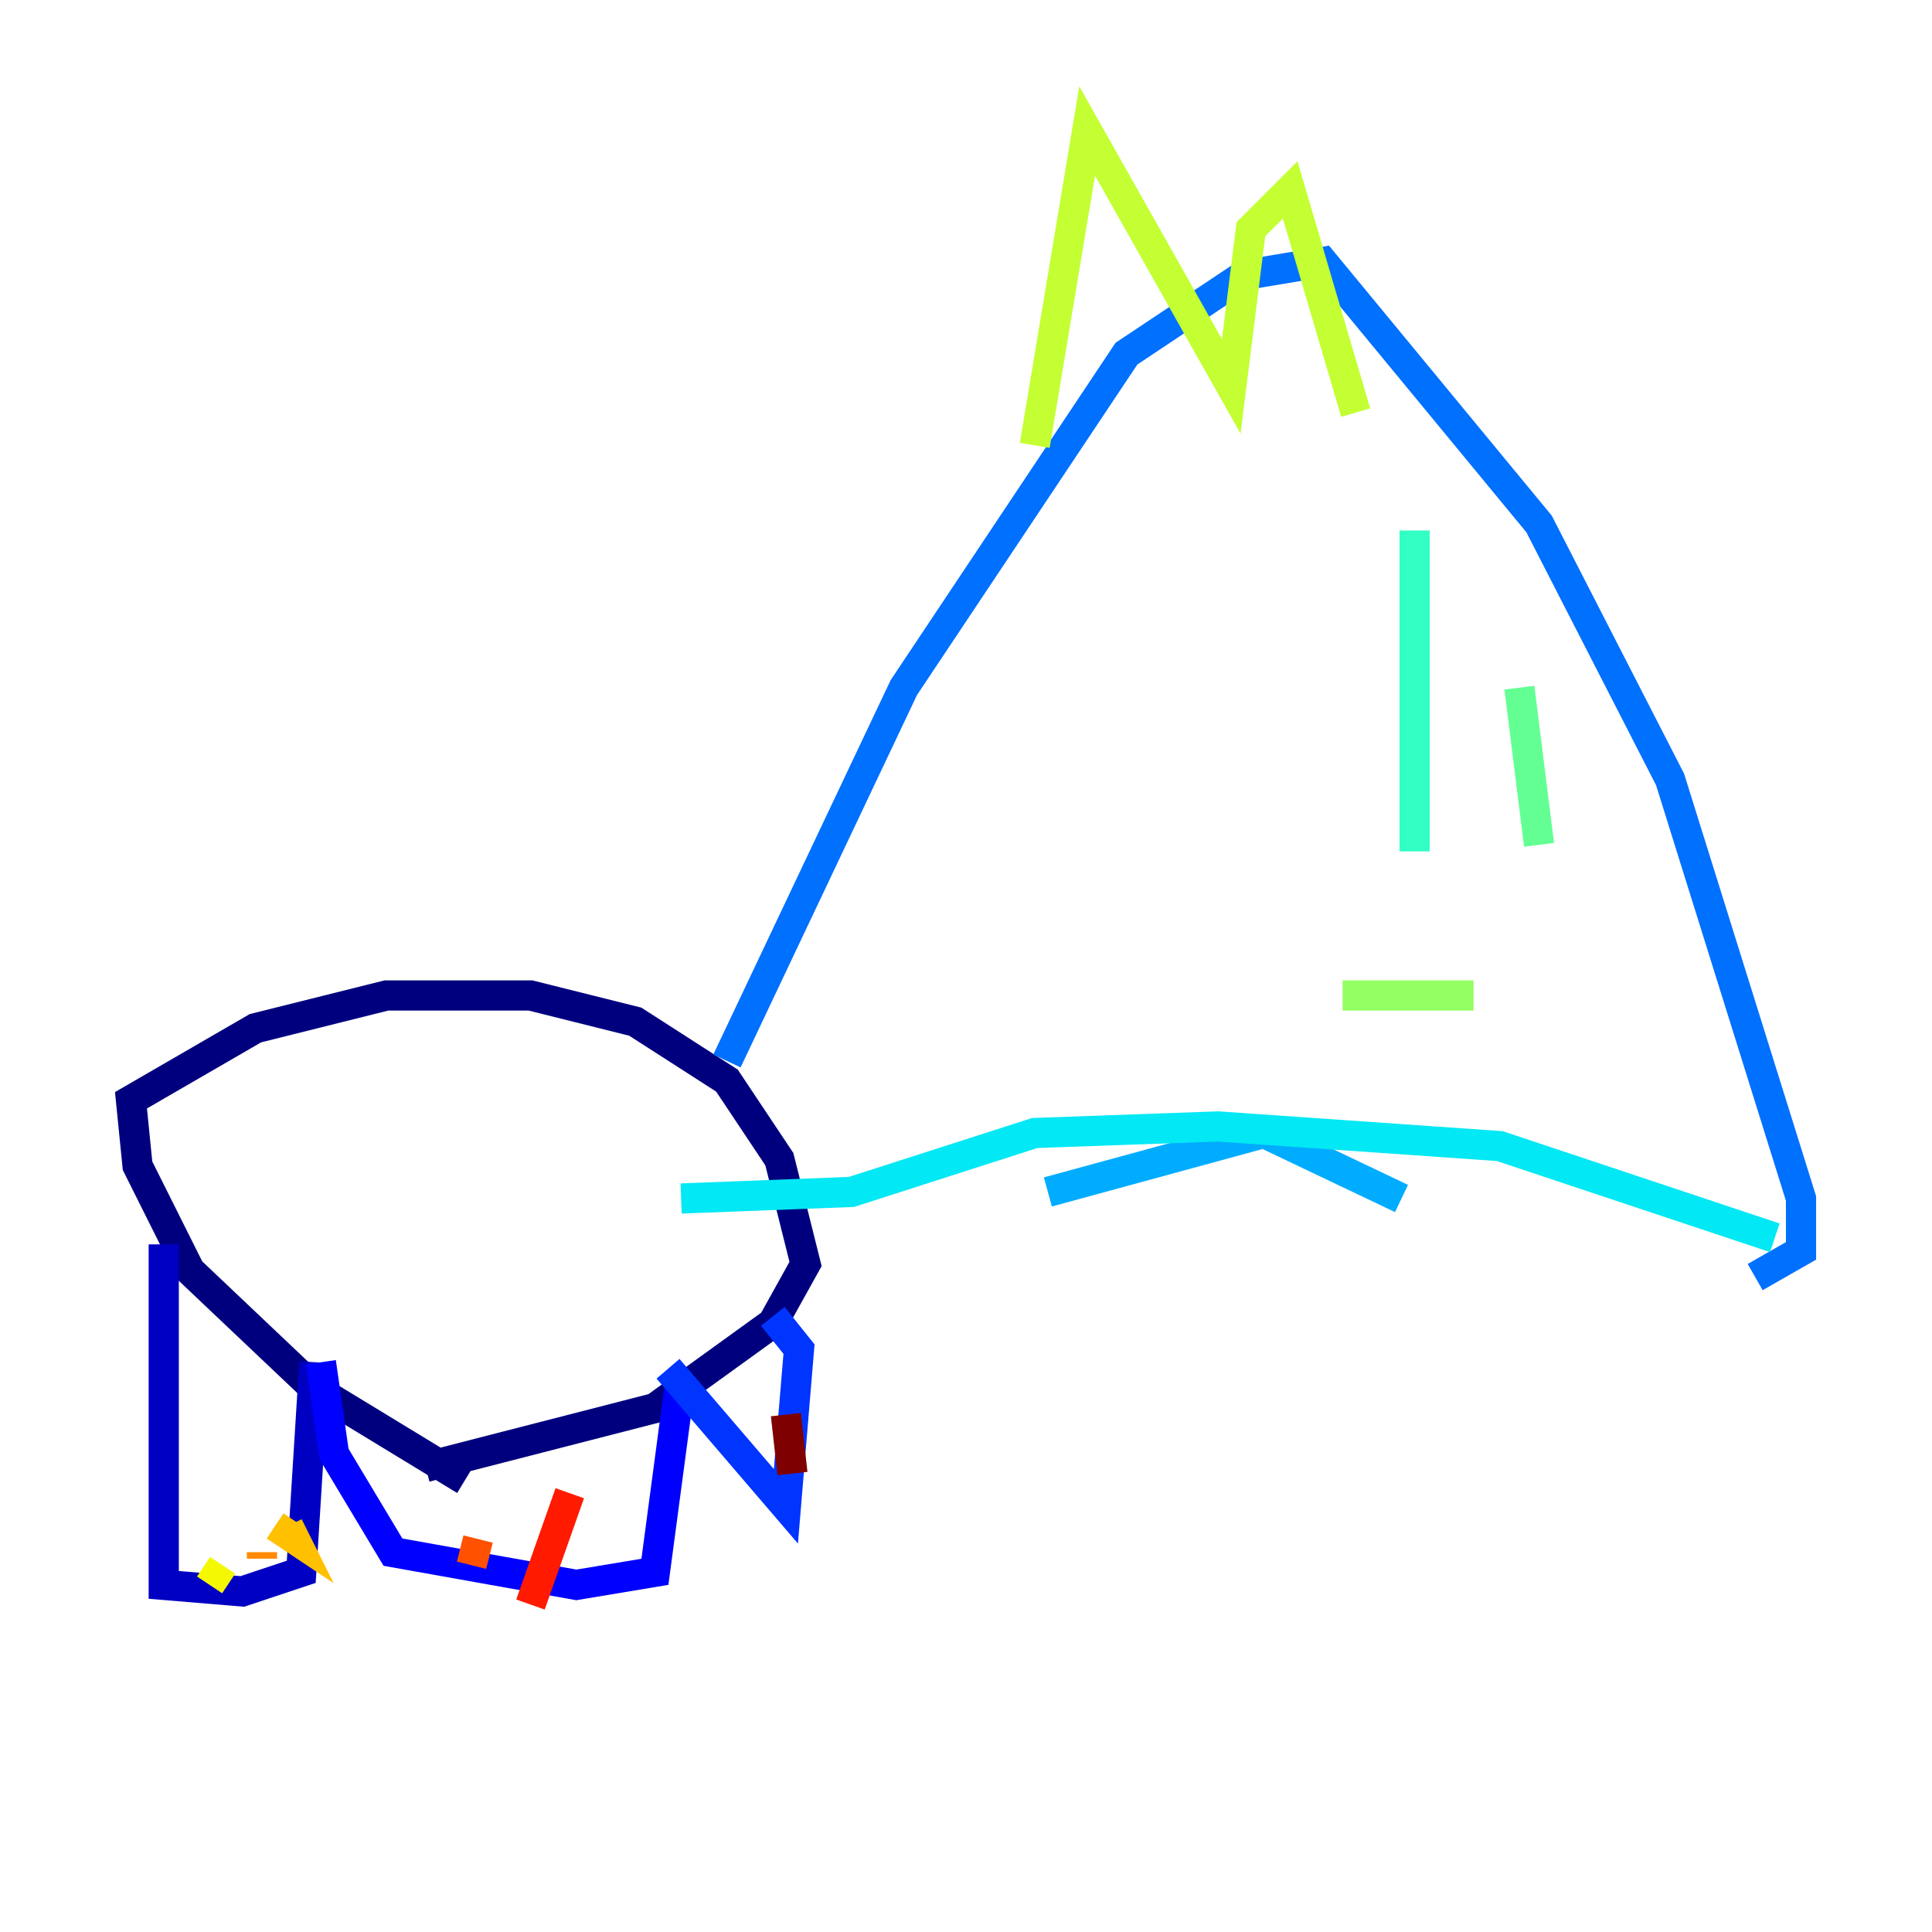 <?xml version="1.0" encoding="utf-8" ?>
<svg baseProfile="tiny" height="128" version="1.2" viewBox="0,0,128,128" width="128" xmlns="http://www.w3.org/2000/svg" xmlns:ev="http://www.w3.org/2001/xml-events" xmlns:xlink="http://www.w3.org/1999/xlink"><defs /><polyline fill="none" points="30.807,98.061 20.827,91.986 12.583,84.176 9.112,77.234 8.678,72.895 16.922,68.122 25.6,65.953 35.146,65.953 42.088,67.688 48.163,71.593 51.634,76.8 53.37,83.742 51.2,87.647 43.39,93.288 28.203,97.193" stroke="#00007f" stroke-width="2" /><polyline fill="none" points="10.848,82.441 10.848,105.003 16.054,105.437 19.959,104.136 20.827,90.251" stroke="#0000c3" stroke-width="2" /><polyline fill="none" points="21.261,90.251 22.129,96.325 26.034,102.834 38.183,105.003 43.39,104.136 45.125,91.119" stroke="#0000ff" stroke-width="2" /><polyline fill="none" points="44.258,90.685 52.068,99.797 52.936,89.383 51.2,87.214" stroke="#0034ff" stroke-width="2" /><polyline fill="none" points="48.163,70.291 59.878,45.559 74.63,23.43 82.441,18.224 87.647,17.356 101.966,34.712 110.644,51.634 119.322,79.403 119.322,82.875 116.285,84.61" stroke="#0070ff" stroke-width="2" /><polyline fill="none" points="92.854,79.403 83.742,75.064 69.424,78.969" stroke="#00acff" stroke-width="2" /><polyline fill="none" points="117.586,82.007 99.363,75.932 80.705,74.63 68.556,75.064 56.407,78.969 45.125,79.403" stroke="#02e8f4" stroke-width="2" /><polyline fill="none" points="93.722,35.146 93.722,56.407" stroke="#32ffc3" stroke-width="2" /><polyline fill="none" points="100.664,45.559 101.966,55.973" stroke="#63ff93" stroke-width="2" /><polyline fill="none" points="88.949,65.953 97.627,65.953" stroke="#93ff63" stroke-width="2" /><polyline fill="none" points="68.556,29.505 72.027,8.678 81.573,25.6 82.875,15.186 85.478,12.583 89.817,27.336" stroke="#c3ff32" stroke-width="2" /><polyline fill="none" points="14.752,103.702 13.885,105.003" stroke="#f4f802" stroke-width="2" /><polyline fill="none" points="18.224,101.098 19.525,101.966 19.091,101.098" stroke="#ffc000" stroke-width="2" /><polyline fill="none" points="17.356,103.268 17.356,102.834" stroke="#ff8900" stroke-width="2" /><polyline fill="none" points="31.241,103.702 31.675,101.966" stroke="#ff5100" stroke-width="2" /><polyline fill="none" points="35.146,106.305 37.749,98.929" stroke="#ff1a00" stroke-width="2" /><polyline fill="none" points="38.617,102.834 38.617,102.834" stroke="#c30000" stroke-width="2" /><polyline fill="none" points="52.502,97.627 52.068,93.722" stroke="#7f0000" stroke-width="2" /></svg>